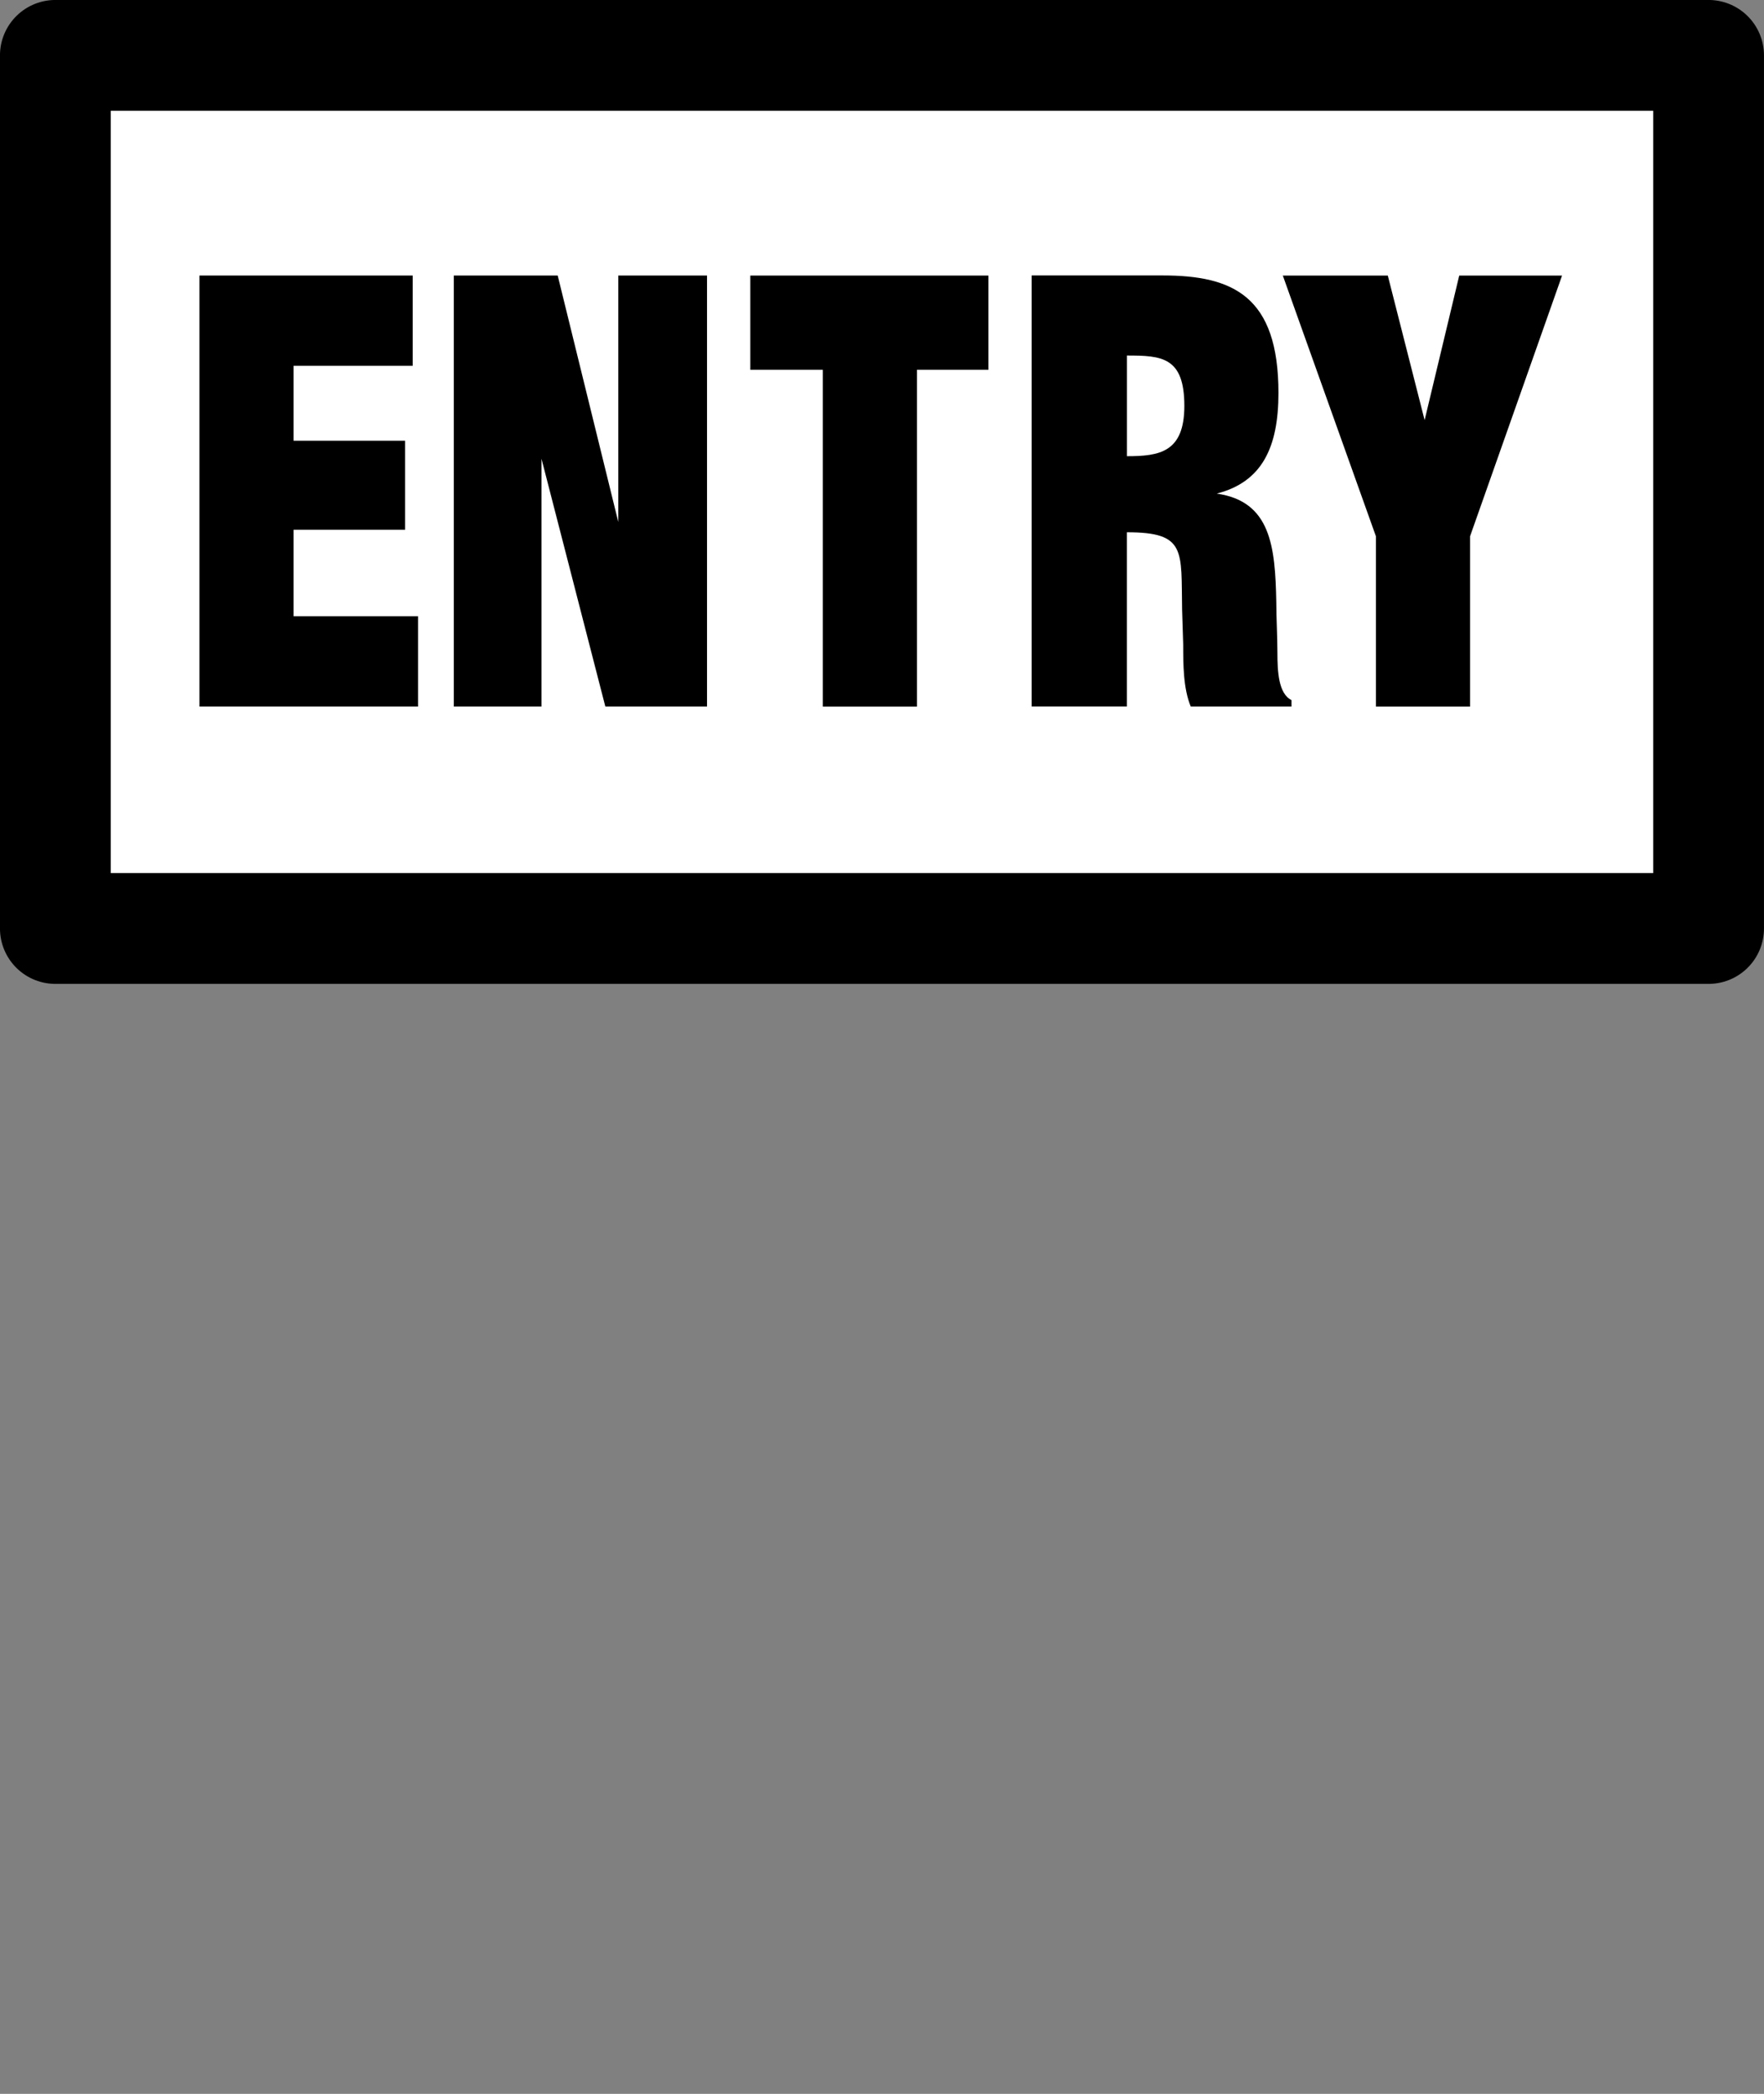 <?xml version="1.0" encoding="UTF-8" standalone="no"?>
<!-- Created with Inkscape (http://www.inkscape.org/) -->

<svg
   width="33.706mm"
   height="40mm"
   viewBox="0 0 33.706 40"
   version="1.1"
   id="svg5"
   inkscape:version="1.2.2 (b0a8486541, 2022-12-01)"
   sodipodi:docname="entry.svg"
   inkscape:export-filename="symbols 5/7 right.svg"
   inkscape:export-xdpi="96"
   inkscape:export-ydpi="96"
   xml:space="preserve"
   xmlns:inkscape="http://www.inkscape.org/namespaces/inkscape"
   xmlns:sodipodi="http://sodipodi.sourceforge.net/DTD/sodipodi-0.dtd"
   xmlns="http://www.w3.org/2000/svg"
   xmlns:svg="http://www.w3.org/2000/svg"><rect x="0" y="0" width="33.706" height="40" fill="#808080" stroke="none"/><sodipodi:namedview
     id="namedview7"
     pagecolor="#ffffff"
     bordercolor="#666666"
     borderopacity="1.0"
     inkscape:showpageshadow="2"
     inkscape:pageopacity="0.0"
     inkscape:pagecheckerboard="0"
     inkscape:deskcolor="#d1d1d1"
     inkscape:document-units="mm"
     showgrid="false"
     inkscape:zoom="0.8244168"
     inkscape:cx="591.93359"
     inkscape:cy="461.53839"
     inkscape:window-width="1280"
     inkscape:window-height="739"
     inkscape:window-x="0"
     inkscape:window-y="0"
     inkscape:window-maximized="1"
     inkscape:current-layer="layer1"
     inkscape:lockguides="false" /><defs
     id="defs2" /><g
     inkscape:label="Layer 1"
     inkscape:groupmode="layer"
     id="layer1"
     transform="translate(180.272,45.108)"><path
       id="rect7601-9-9-2-8-4-4-9-7-1-1-3-9"
       style="fill:#ffffff;stroke:#000000;stroke-width:2.117;stroke-linecap:round;stroke-linejoin:round"
       transform="scale(-1,1)"
       d="m 147.625,-44.05 h 31.589 v 16.679 h -31.589 z" /><g
       aria-label="ENTRY"
       transform="scale(0.916,1.092)"
       id="text7611-2-6-0-2-0-7-9-3"
       style="font-size:11.289px;line-height:125%;font-family:QTHelvetCnd-Black;-inkscape-font-specification:QTHelvetCnd-Black;letter-spacing:0px;word-spacing:0px;stroke-width:2.117"><path
         d="m -188.083,-28.947 v -1.58 h -2.596 v -1.513 h 2.326 v -1.558 h -2.326 v -1.31 h 2.484 v -1.58 h -4.448 v 7.541 z"
         id="path339" /><path
         d="m -182.055,-28.947 v -7.541 h -1.851 v 4.312 l -1.264,-4.312 h -2.167 v 7.541 h 1.829 v -4.335 l 1.332,4.335 z"
         id="path341" /><path
         d="m -176.185,-34.839 v -1.648 h -4.967 v 1.648 h 1.513 v 5.893 h 1.964 v -5.893 z"
         id="path343" /><path
         d="m -169.863,-28.947 v -0.113 c -0.271,-0.113 -0.294,-0.497 -0.294,-0.835 0,-0.294 -0.023,-0.587 -0.023,-0.881 -0.023,-0.971 -0.113,-1.761 -1.242,-1.897 0.948,-0.203 1.287,-0.813 1.287,-1.761 0,-1.693 -0.948,-2.055 -2.416,-2.055 h -2.732 v 7.541 h 1.987 v -3.048 c 1.242,0 1.129,0.316 1.151,1.355 l 0.023,0.61 c 0,0.339 0,0.768 0.158,1.084 z m -2.235,-5.261 c 0,0.813 -0.519,0.881 -1.197,0.881 v -1.761 c 0.722,0 1.197,0.023 1.197,0.881 z"
         id="path345" /><path
         d="m -164.219,-36.487 h -2.145 l -0.722,2.529 -0.768,-2.529 h -2.19 l 1.942,4.561 v 2.98 h 1.964 v -2.98 z"
         id="path347" /></g></g></svg>
